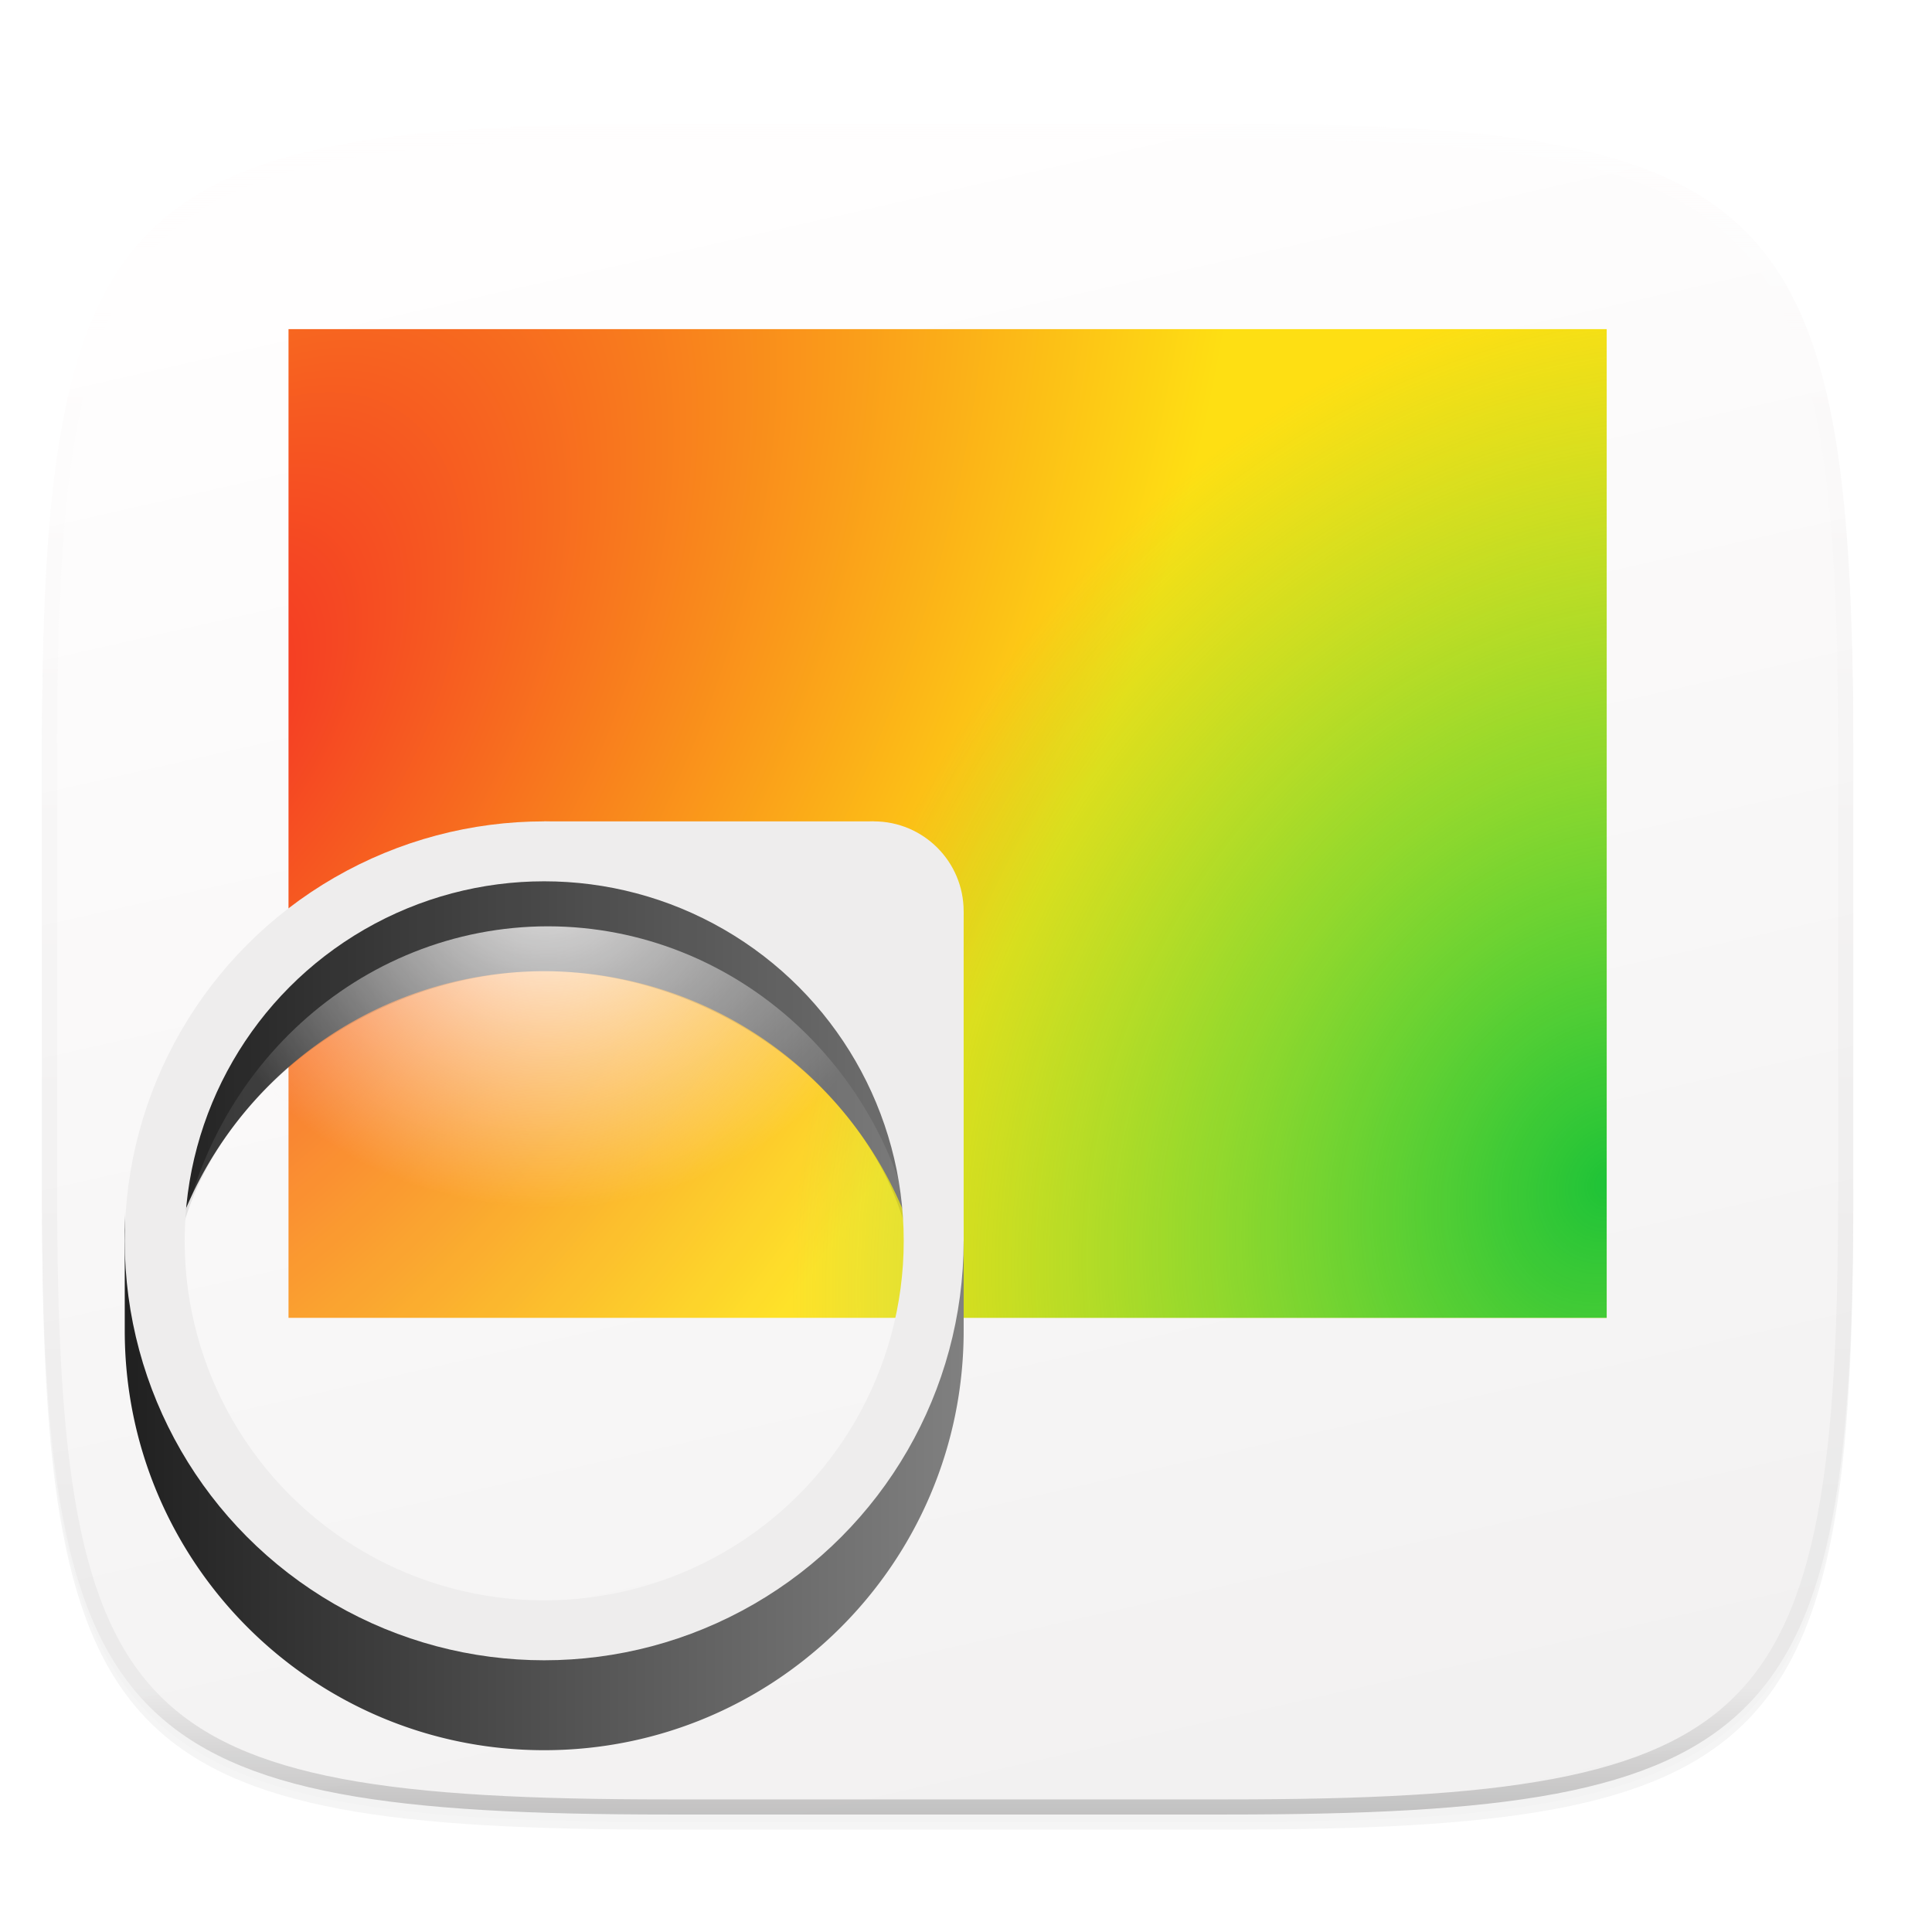 <svg xmlns="http://www.w3.org/2000/svg" xmlns:xlink="http://www.w3.org/1999/xlink" width="256" height="256" version="1.0" enable-background="new">
    <defs>
        <linearGradient id="d">
            <stop offset="0" stop-color="#FFFEFE"/>
            <stop offset="1" stop-color="#EEEDED"/>
        </linearGradient>
        <filter id="e" width="1.046" height="1.05" x="-.02" y="-.03" color-interpolation-filters="sRGB">
            <feGaussianBlur stdDeviation="2.32"/>
        </filter>
        <filter id="f" width="1.023" height="1.025" x="-.01" y="-.01" color-interpolation-filters="sRGB">
            <feGaussianBlur stdDeviation="1.16"/>
        </filter>
        <linearGradient id="m" x1="296" x2="296" y1="-212" y2="236" gradientUnits="userSpaceOnUse" xlink:href="#a"/>
        <linearGradient id="a">
            <stop offset="0" stop-color="#FFFEFE"/>
            <stop offset=".125" stop-color="#FFFEFE" stop-opacity=".098"/>
            <stop offset=".925" stop-opacity=".098"/>
            <stop offset="1" stop-opacity=".498"/>
        </linearGradient>
        <clipPath id="l" clipPathUnits="userSpaceOnUse">
            <path d="M361.938-212C507.235-212 528-191.287 528-46.125v116.25C528 215.286 507.235 236 361.937 236H214.063C68.766 236 48 215.286 48 70.125v-116.25C48-191.287 68.765-212 214.063-212z" fill="#9F4AC8"/>
        </clipPath>
        <radialGradient id="h" cx="131.91" cy="55.927" r="160" gradientTransform="matrix(.461 1.075 -.732 .059 7.03 -284.125)" gradientUnits="userSpaceOnUse" xlink:href="#b"/>
        <radialGradient id="b" cx="131.91" cy="55.927" r="160" gradientTransform="matrix(1.012 2.1 -1.609 .116 -4.606 -300)" gradientUnits="userSpaceOnUse">
            <stop offset="0" stop-color="#F43125"/>
            <stop offset="1" stop-color="#FEDF13"/>
        </radialGradient>
        <radialGradient id="i" cx="525.59" cy="638.59" r="192" gradientTransform="matrix(-.258 .515 -.501 -.354 668.622 -245.462)" gradientUnits="userSpaceOnUse" xlink:href="#c"/>
        <radialGradient id="c" cx="525.59" cy="638.59" r="192" gradientTransform="matrix(-.567 1.007 -1.103 -.691 1449.9 -224.45)" gradientUnits="userSpaceOnUse">
            <stop offset="0" stop-color="#1EC337"/>
            <stop offset="1" stop-color="#3BE154" stop-opacity="0"/>
        </radialGradient>
        <linearGradient id="j" x1="22" x2="62" y1="37" y2="37" gradientTransform="matrix(1.4 0 0 1.4 -30.8 166.53)" gradientUnits="userSpaceOnUse">
            <stop offset="0" stop-color="#202020"/>
            <stop offset="1" stop-color="#808080"/>
        </linearGradient>
        <radialGradient id="k" cx="-172" cy="20.939" r="15.857" gradientTransform="matrix(1.561 0 0 1.425 296.69 177.398)" gradientUnits="userSpaceOnUse">
            <stop offset="0" stop-color="#FFFEFE"/>
            <stop offset="1" stop-color="#FFFEFE" stop-opacity=".094"/>
        </radialGradient>
        <linearGradient id="g" x1="121.583" x2="185.781" y1="61.432" y2="345.326" gradientUnits="userSpaceOnUse" xlink:href="#d"/>
    </defs>
    <path d="M162.537 62.432c72.648 0 83.031 10.357 83.031 82.937v58.125c0 72.581-10.383 82.938-83.031 82.938H88.599c-72.648 0-83.031-10.357-83.031-82.938V145.37c0-72.58 10.383-82.937 83.031-82.937z" opacity=".2" filter="url(#e)" transform="translate(0 -44)"/>
    <path d="M162.537 61.432c72.648 0 83.031 10.357 83.031 82.937v58.125c0 72.581-10.383 82.938-83.031 82.938H88.599c-72.648 0-83.031-10.357-83.031-82.938V144.37c0-72.58 10.383-82.937 83.031-82.937z" opacity=".1" filter="url(#f)" transform="translate(0 -44)"/>
    <path d="M162.537 60.432c72.648 0 83.031 10.357 83.031 82.937v58.125c0 72.581-10.383 82.938-83.031 82.938H88.599c-72.648 0-83.031-10.357-83.031-82.938V143.37c0-72.58 10.383-82.937 83.031-82.937z" fill="url(#g)" transform="translate(0 -44)"/>
    <g transform="matrix(1 0 0 -1 0 -44)">
        <rect width="174.665" height="131.008" x="38.23" y="-218.62" rx="0" ry="0" fill="url(#h)"/>
        <rect width="174.665" height="131.008" x="38.23" y="-218.62" rx="0" ry="0" fill="url(#i)"/>
    </g>
    <g transform="matrix(1.985 0 0 1.985 16.528 -296.104)">
        <path d="M27.903 206.1c-14.359 0-26 11.641-26 26 .01 2.072.266.135.766 2.147C5.355 222.413 15.868 214.012 28 214.001a26 26 0 0 1 25.234 19.854c.436-1.887.66.182.668-1.755 0-14.36-11.641-26-26-26zM.001 230.002v8c0 15.464 12.536 28 28 28s28-12.536 28-28v-8c0 7.15-2.684 13.074-7.096 17.379A26 26 0 0 1 27.903 258.1a26 26 0 0 1-21.486-11.404C2.41 242.456.001 236.78.001 230.003z" fill="url(#j)"/>
        <path d="M28.25 211.005c-12.566.012-23.165 9.68-24.75 22.572 1.56 12.916 12.166 22.614 24.75 22.63 12.564-.012 23.164-9.68 24.748-22.572-1.559-12.916-12.165-22.614-24.749-22.63z" fill="url(#k)"/>
        <path d="M27.998 207.998c-13.808 0-25 11.193-25 25 .01 1.036.084 1.82.222 2.847 0-11.847 12.198-21.836 24.778-21.847 12.598.015 24.778 10 24.778 21.902.14-1.045.215-1.848.222-2.902 0-13.808-11.193-25-25-25z" opacity=".1" fill="#111110"/>
        <circle cx="28" cy="232" r="26" fill="none" stroke="#EEEDED" stroke-width="4" stroke-linecap="square" stroke-linejoin="round"/>
        <circle cx="50" cy="210" r="6" fill="#EEEDED"/>
        <path d="M50 216l6-6v22h-3zM44 210l6-6H28v3z" fill="#EEEDED"/>
        <circle cx="51" cy="209" r="2" fill="#EEEDED"/>
    </g>
    <g>
        <path d="M361.938-212C507.235-212 528-191.287 528-46.125v116.25C528 215.286 507.235 236 361.937 236H214.063C68.766 236 48 215.286 48 70.125v-116.25C48-191.287 68.765-212 214.063-212z" clip-path="url(#l)" transform="matrix(.5 0 0 .5 -18.432 122.432)" opacity=".4" fill="none" stroke="url(#m)" stroke-width="8" stroke-linecap="round" stroke-linejoin="round"/>
    </g>
</svg>
